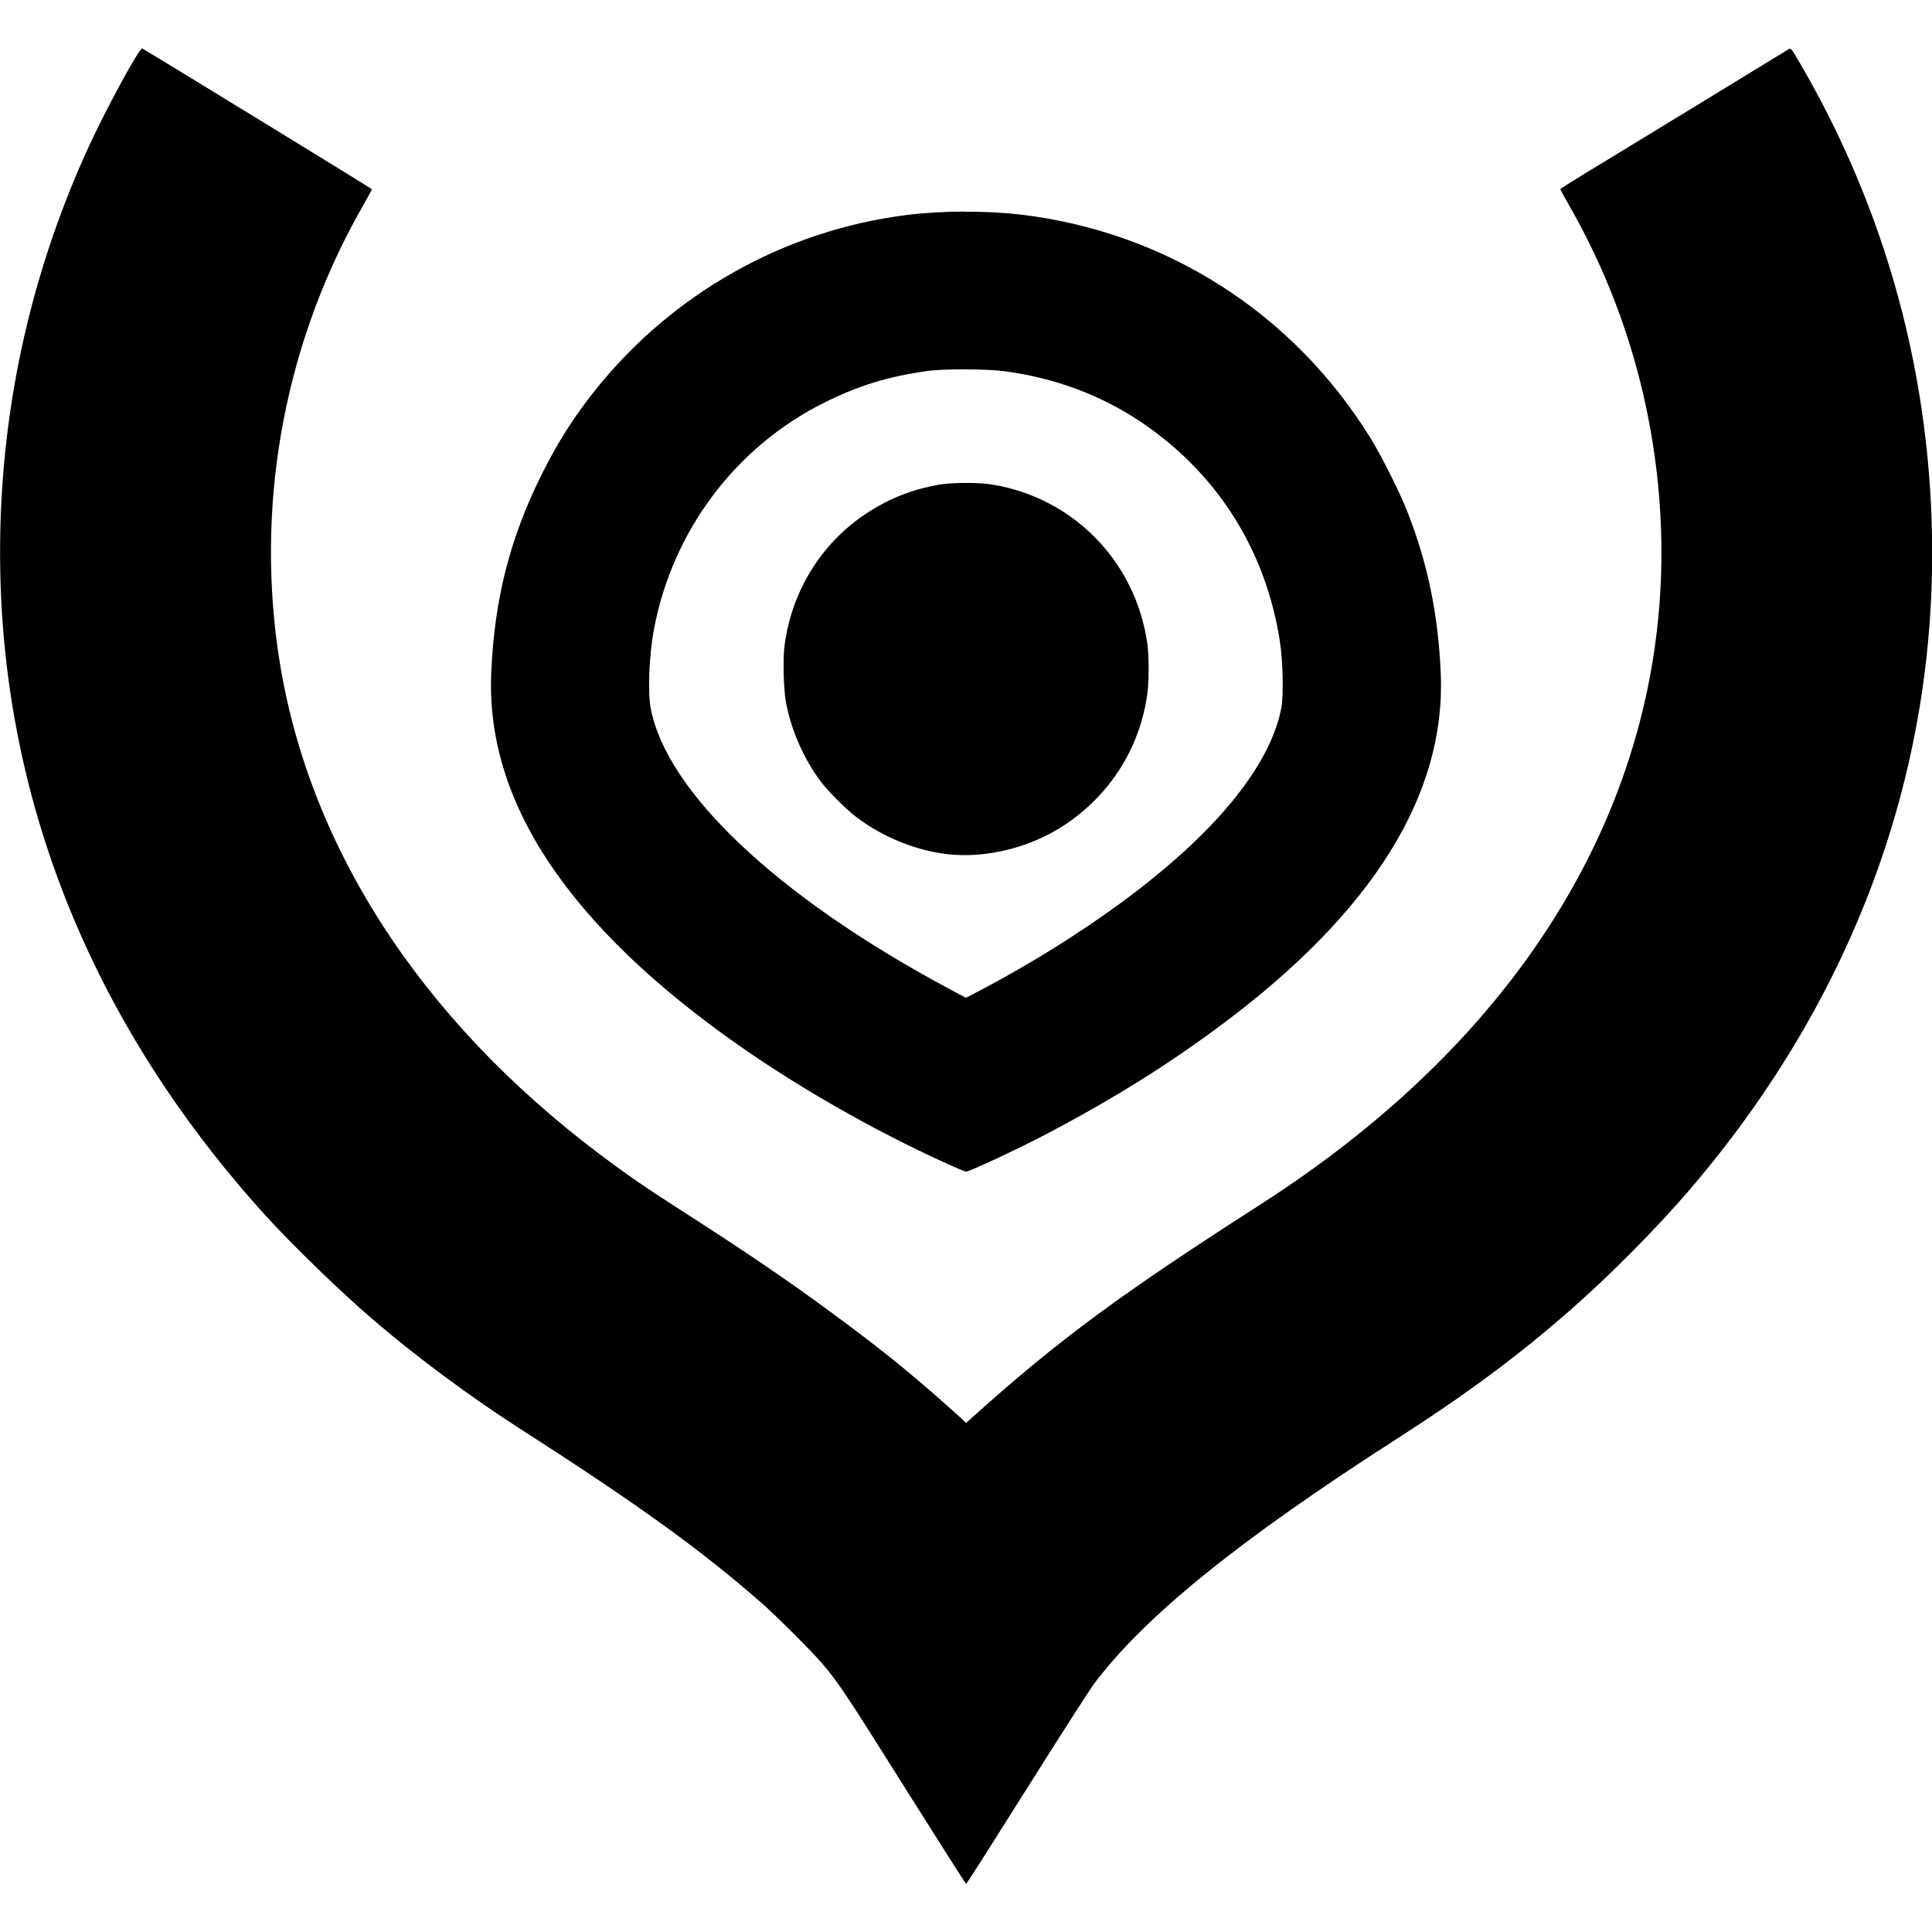 <svg width="24" height="24" version="1.1" viewBox="0 0 24 24" xmlns="http://www.w3.org/2000/svg">
 <path d="m1.77 0.601c-0.035-0.02-0.472 0.786-0.699 1.289-0.709 1.571-1.071 3.251-1.07 4.977 9.6e-4 3.019 1.126 5.833 3.287 8.221 0.334 0.369 0.944 0.961 1.346 1.305 0.535 0.459 1.207 0.958 1.809 1.344 1.498 0.962 2.265 1.516 3.022 2.18 0.187 0.164 0.621 0.598 0.752 0.752 0.2 0.235 0.3 0.386 1.033 1.553 0.408 0.649 0.746 1.18 0.752 1.18s0.344-0.531 0.752-1.18c0.408-0.649 0.786-1.237 0.838-1.307 0.627-0.834 1.794-1.779 3.75-3.035 0.889-0.571 1.51-1.032 2.166-1.607 0.486-0.426 1.056-0.999 1.471-1.482 1.98-2.304 3.023-5.034 3.023-7.916 5.52e-4 -2.168-0.564-4.253-1.658-6.117-0.092-0.157-0.099-0.164-0.123-0.148-0.037 0.024-2.326 1.421-2.602 1.588-0.13 0.079-0.236 0.148-0.236 0.152-2.83e-4 0.005 0.048 0.093 0.107 0.197 0.615 1.074 0.989 2.252 1.109 3.494 0.154 1.593-0.138 3.155-0.857 4.594-0.832 1.663-2.211 3.125-4.088 4.33-1.694 1.087-2.494 1.665-3.606 2.67l-0.047 0.041-0.062-0.059c-0.538-0.486-0.897-0.781-1.461-1.201-0.63-0.469-1.148-0.823-2.047-1.4-0.428-0.275-0.645-0.425-0.971-0.67-2.269-1.706-3.669-3.895-4.008-6.269-0.271-1.902 0.102-3.854 1.055-5.518 0.063-0.11 0.114-0.204 0.113-0.209-2.4e-4 -0.006-2.675-1.645-2.85-1.746zm10.207 2.027c-0.249 0.001-0.502 0.016-0.715 0.043-1.515 0.19-2.905 0.971-3.865 2.172-0.27 0.337-0.47 0.654-0.67 1.055-0.393 0.788-0.587 1.552-0.625 2.467-0.033 0.8 0.208 1.586 0.719 2.352 0.518 0.776 1.301 1.529 2.361 2.272 0.763 0.534 1.684 1.058 2.543 1.449 0.142 0.065 0.266 0.117 0.275 0.117 0.039 0.001 0.665-0.291 1.002-0.469 0.836-0.44 1.526-0.871 2.203-1.379 1.851-1.387 2.753-2.839 2.693-4.33-0.03-0.735-0.161-1.376-0.416-2.023-0.095-0.241-0.32-0.69-0.457-0.912-0.962-1.555-2.539-2.562-4.348-2.777-0.204-0.024-0.452-0.037-0.701-0.035zm0.025 1.961c0.188 1.163e-4 0.375 0.008 0.484 0.023 0.62 0.085 1.183 0.294 1.674 0.621 0.955 0.636 1.566 1.599 1.74 2.74 0.037 0.239 0.046 0.666 0.018 0.816-0.121 0.649-0.693 1.4-1.645 2.16-0.577 0.461-1.3 0.93-2.051 1.33-0.119 0.063-0.219 0.115-0.223 0.115s-0.119-0.062-0.258-0.137c-2.093-1.128-3.464-2.425-3.658-3.461-0.038-0.204-0.02-0.657 0.041-0.98 0.229-1.22 1.014-2.265 2.111-2.812 0.428-0.214 0.792-0.326 1.283-0.395 0.107-0.015 0.295-0.022 0.482-0.021zm-0.006 1.41c-0.122 1.31e-5 -0.243 0.007-0.326 0.021-0.344 0.06-0.627 0.173-0.912 0.361-0.563 0.373-0.93 0.974-1.014 1.654-0.019 0.155-0.01 0.529 0.018 0.68 0.063 0.348 0.219 0.706 0.434 0.994 0.092 0.123 0.322 0.351 0.447 0.445 0.329 0.247 0.733 0.412 1.129 0.457 0.485 0.055 1.037-0.085 1.459-0.367 0.561-0.375 0.925-0.95 1.02-1.613 0.023-0.165 0.024-0.485 0-0.646-0.148-1.012-0.916-1.798-1.92-1.965-0.088-0.015-0.212-0.021-0.334-0.021z"/>
</svg>
